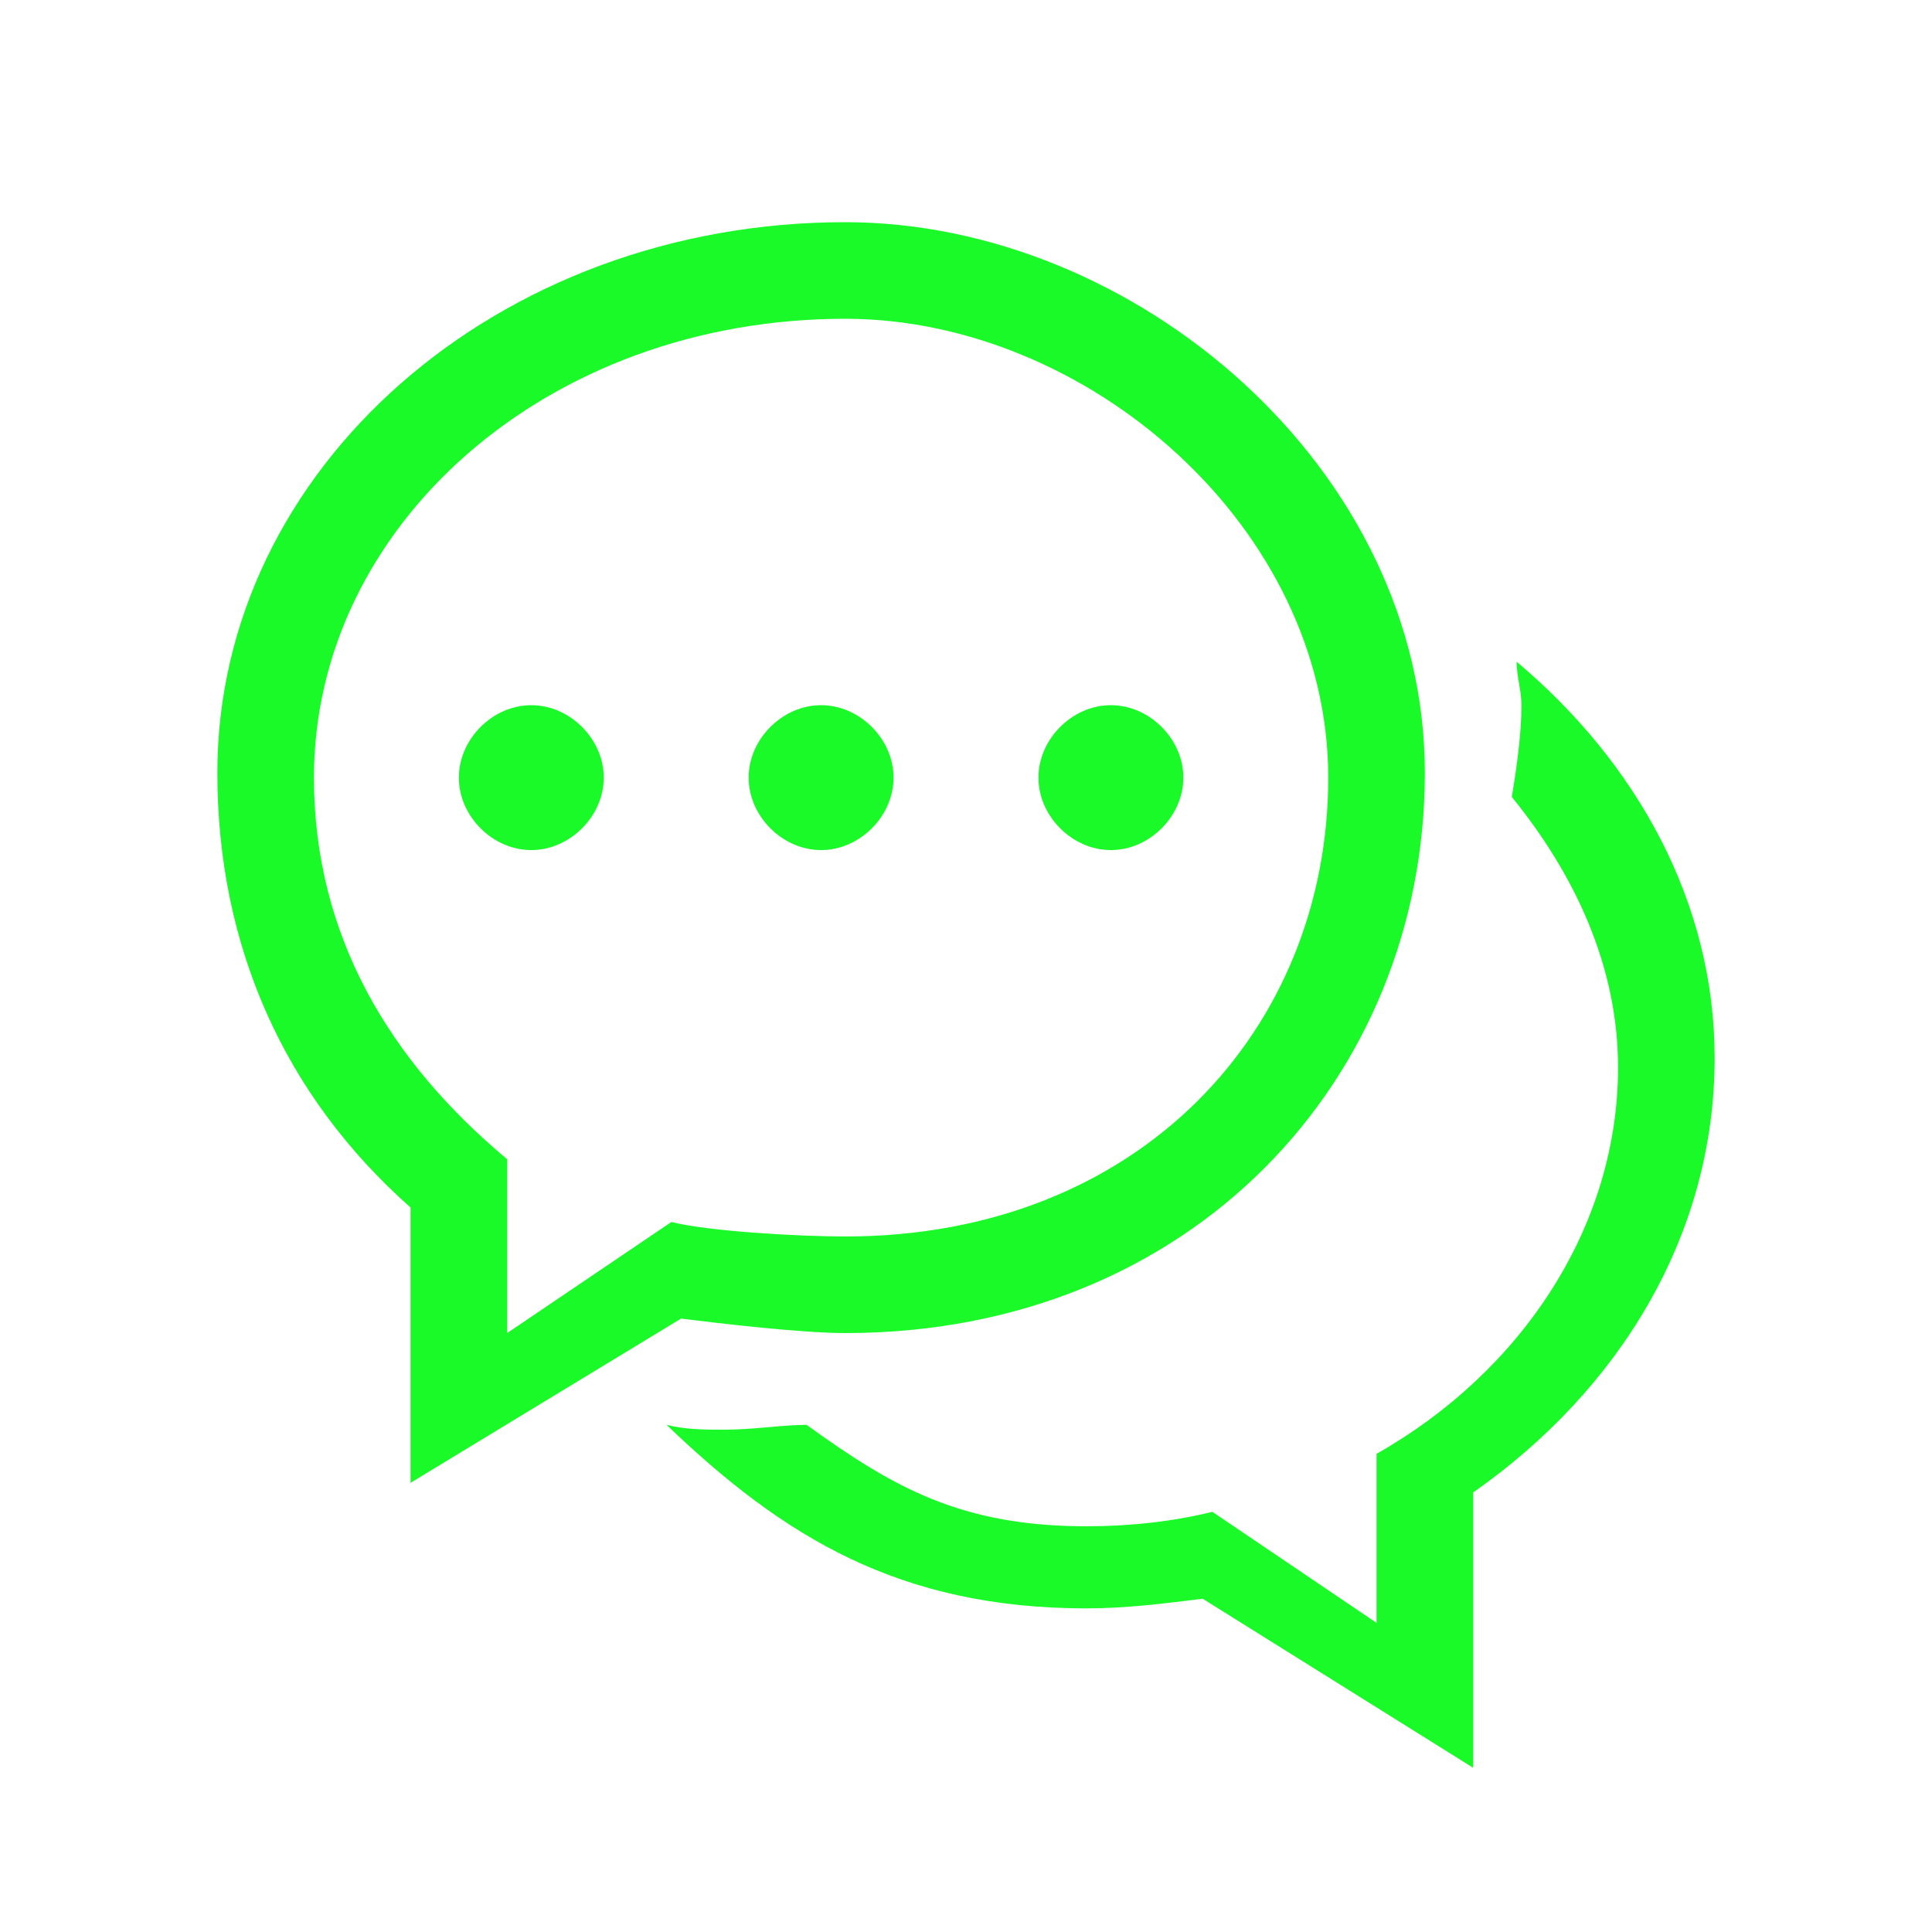 <?xml version="1.0" standalone="no"?><!DOCTYPE svg PUBLIC "-//W3C//DTD SVG 1.1//EN" "http://www.w3.org/Graphics/SVG/1.1/DTD/svg11.dtd"><svg t="1575857566333" class="icon" viewBox="0 0 1024 1024" version="1.1" xmlns="http://www.w3.org/2000/svg" p-id="4745" xmlns:xlink="http://www.w3.org/1999/xlink" width="200" height="200"><defs><style type="text/css"></style></defs><path d="M281.6 450.56c20.48 0 38.4-17.92 38.4-38.4s-17.92-38.4-38.4-38.4-38.4 17.92-38.4 38.4 17.92 38.4 38.4 38.4z m153.6 0c20.48 0 38.4-17.92 38.4-38.4s-17.92-38.4-38.4-38.4-38.4 17.92-38.4 38.4 17.92 38.4 38.4 38.4z m153.6 0c20.48 0 38.4-17.92 38.4-38.4s-17.92-38.4-38.4-38.4-38.4 17.92-38.4 38.4 17.92 38.4 38.4 38.4z m215.04-99.84c0 7.68 2.56 15.36 2.56 23.04 0 15.36-2.56 33.28-5.12 48.64 33.28 40.96 56.32 89.6 56.32 143.36 0 84.48-51.2 161.28-128 204.8v89.6l-87.04-58.88c-20.48 5.12-43.52 7.68-66.56 7.68-66.56 0-102.4-20.48-148.48-53.76-12.8 0-28.16 2.56-43.52 2.56-10.24 0-20.48 0-30.72-2.56 61.44 58.88 122.88 97.28 222.72 97.28 20.48 0 40.96-2.56 61.44-5.12l143.36 89.6v-145.92c76.8-53.76 128-135.68 128-230.4 0-81.92-40.96-156.16-104.96-209.92zM360.96 698.88c20.48 2.56 64 7.68 87.04 7.68 184.32 0 307.2-135.68 307.2-296.96s-153.6-291.84-307.2-291.84c-184.32 0-332.8 130.56-332.8 291.84 0 92.16 35.84 171.52 102.4 230.4v145.92l143.36-87.04zM166.4 412.16c0-133.12 122.88-243.2 281.6-243.2 128 0 256 110.08 256 243.2s-99.84 243.2-256 243.2c-23.04 0-71.68-2.56-92.16-7.68l-87.04 58.88V614.4c-61.44-51.2-102.4-117.76-102.4-202.24z" p-id="4746" fill="#1afa29"></path></svg>